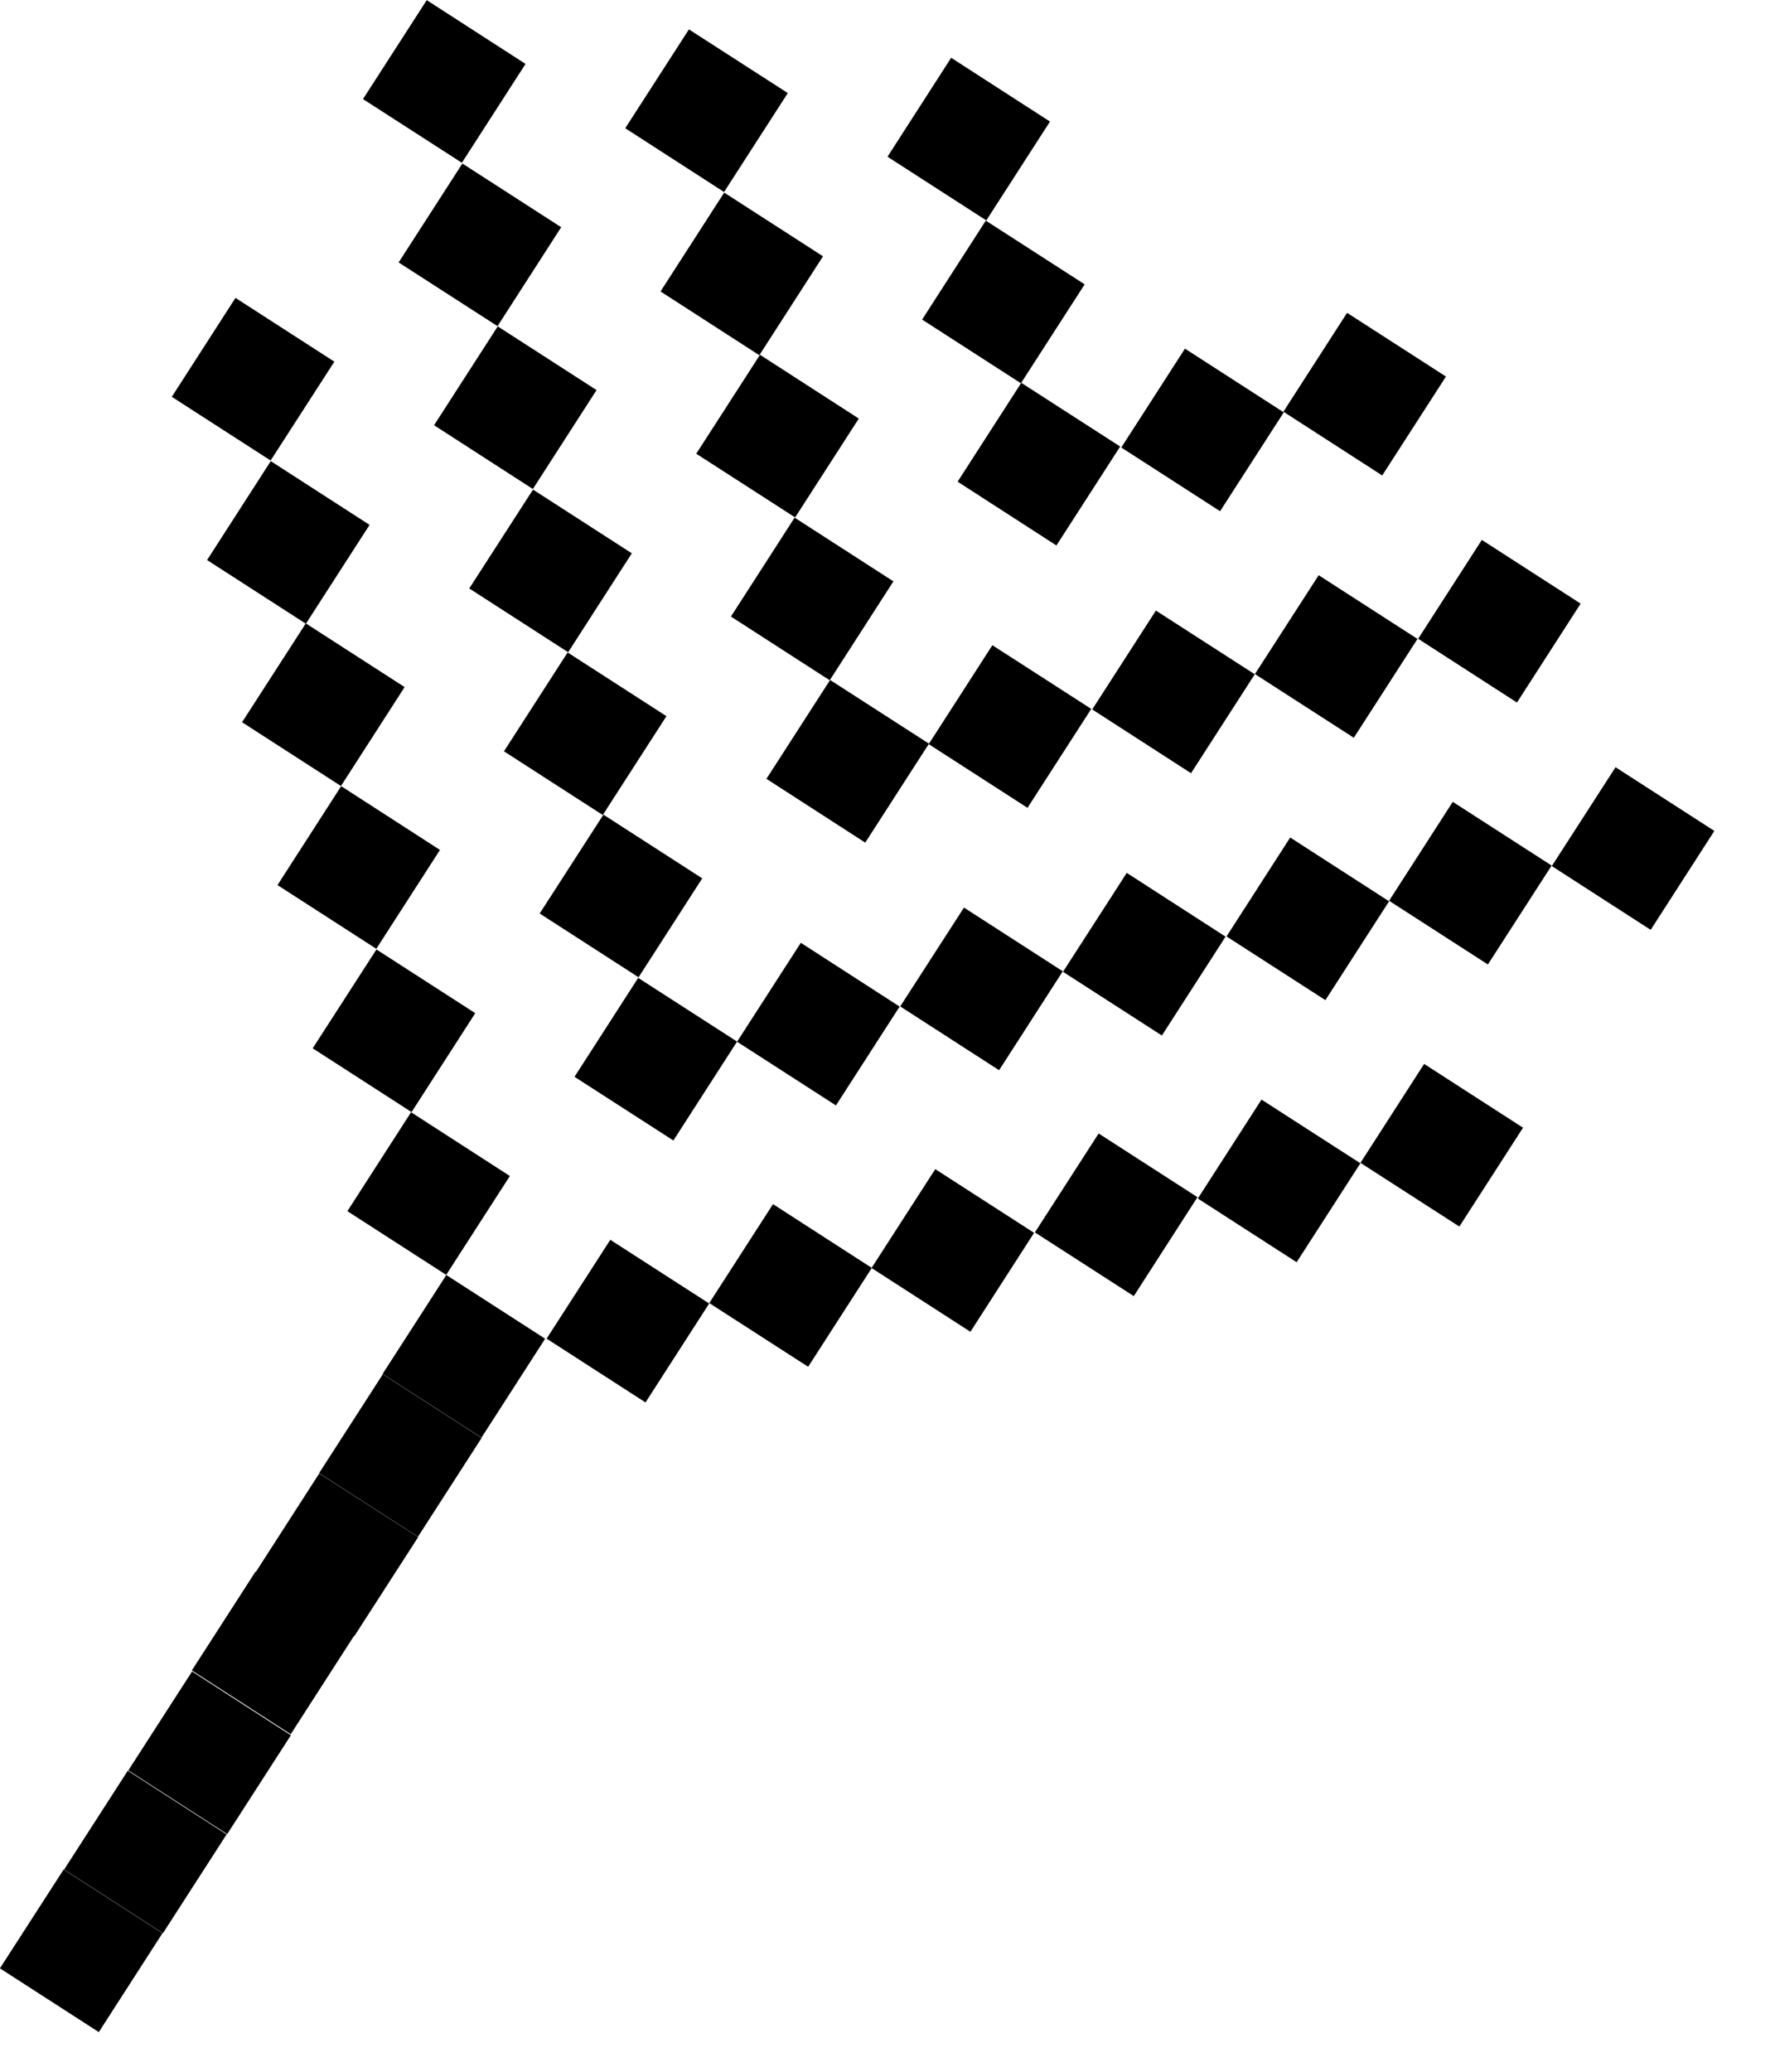 <svg width="24" height="28" viewBox="0 0 24 28" fill="none" xmlns="http://www.w3.org/2000/svg">
<g clip-path="url(#clip0_194_945)">
<path d="M7.371 18.093L6.035 17.232L5.173 18.569L6.51 19.43L7.371 18.093Z" fill="black"/>
<path d="M9.589 17.617L8.252 16.756L7.391 18.092L8.728 18.954L9.589 17.617Z" fill="black"/>
<path d="M11.788 17.136L10.452 16.274L9.59 17.611L10.927 18.472L11.788 17.136Z" fill="black"/>
<path d="M13.982 16.662L12.646 15.801L11.784 17.137L13.121 17.999L13.982 16.662Z" fill="black"/>
<path d="M16.191 16.18L14.855 15.319L13.993 16.656L15.33 17.517L16.191 16.18Z" fill="black"/>
<path d="M18.394 15.722L17.057 14.861L16.196 16.198L17.532 17.059L18.394 15.722Z" fill="black"/>
<path d="M20.593 15.241L19.256 14.379L18.395 15.716L19.732 16.577L20.593 15.241Z" fill="black"/>
<path d="M4.697 16.369L6.033 17.23L6.894 15.894L5.558 15.032L4.697 16.369Z" fill="black"/>
<path d="M7.297 12.346L8.634 13.208L9.495 11.871L8.159 11.01L7.297 12.346Z" fill="black"/>
<path d="M9.966 14.079L11.303 14.94L12.164 13.604L10.828 12.742L9.966 14.079Z" fill="black"/>
<path d="M12.172 13.602L13.509 14.464L14.37 13.127L13.034 12.266L12.172 13.602Z" fill="black"/>
<path d="M14.373 13.134L15.71 13.995L16.571 12.659L15.235 11.797L14.373 13.134Z" fill="black"/>
<path d="M16.584 12.656L17.921 13.517L18.782 12.181L17.445 11.319L16.584 12.656Z" fill="black"/>
<path d="M18.782 12.174L20.118 13.035L20.98 11.698L19.643 10.837L18.782 12.174Z" fill="black"/>
<path d="M20.982 11.705L22.319 12.567L23.18 11.23L21.844 10.369L20.982 11.705Z" fill="black"/>
<path d="M12.557 10.057L13.893 10.918L14.755 9.581L13.418 8.72L12.557 10.057Z" fill="black"/>
<path d="M9.883 8.333L11.219 9.194L12.08 7.857L10.744 6.996L9.883 8.333Z" fill="black"/>
<path d="M9.414 6.132L10.751 6.993L11.612 5.657L10.276 4.795L9.414 6.132Z" fill="black"/>
<path d="M8.931 3.939L10.267 4.801L11.128 3.464L9.792 2.603L8.931 3.939Z" fill="black"/>
<path d="M8.454 1.733L9.79 2.595L10.652 1.258L9.315 0.397L8.454 1.733Z" fill="black"/>
<path d="M14.768 9.588L16.104 10.45L16.966 9.113L15.629 8.252L14.768 9.588Z" fill="black"/>
<path d="M16.968 9.11L18.305 9.971L19.166 8.635L17.83 7.774L16.968 9.11Z" fill="black"/>
<path d="M17.353 5.564L18.689 6.426L19.551 5.089L18.214 4.228L17.353 5.564Z" fill="black"/>
<path d="M12 2.118L13.336 2.979L14.197 1.643L12.861 0.781L12 2.118Z" fill="black"/>
<path d="M15.161 6.048L16.497 6.909L17.358 5.573L16.022 4.712L15.161 6.048Z" fill="black"/>
<path d="M12.468 4.319L13.804 5.18L14.666 3.843L13.329 2.982L12.468 4.319Z" fill="black"/>
<path d="M19.175 8.633L20.511 9.495L21.372 8.158L20.036 7.297L19.175 8.633Z" fill="black"/>
<path d="M6.814 10.154L8.15 11.015L9.011 9.679L7.675 8.818L6.814 10.154Z" fill="black"/>
<path d="M6.345 7.953L7.682 8.815L8.543 7.478L7.207 6.617L6.345 7.953Z" fill="black"/>
<path d="M5.869 5.747L7.205 6.609L8.066 5.272L6.73 4.411L5.869 5.747Z" fill="black"/>
<path d="M5.39 3.547L6.727 4.408L7.588 3.071L6.252 2.21L5.39 3.547Z" fill="black"/>
<path d="M4.908 1.339L6.245 2.2L7.106 0.864L5.77 0.002L4.908 1.339Z" fill="black"/>
<path d="M4.228 14.168L5.565 15.03L6.426 13.693L5.09 12.832L4.228 14.168Z" fill="black"/>
<path d="M3.752 11.962L5.088 12.823L5.949 11.487L4.613 10.625L3.752 11.962Z" fill="black"/>
<path d="M3.273 9.761L4.61 10.623L5.471 9.286L4.135 8.425L3.273 9.761Z" fill="black"/>
<path d="M2.8 7.569L4.136 8.43L4.997 7.094L3.661 6.232L2.8 7.569Z" fill="black"/>
<path d="M2.323 5.363L3.659 6.224L4.521 4.888L3.184 4.026L2.323 5.363Z" fill="black"/>
<path d="M9.966 14.077L8.629 13.216L7.768 14.553L9.105 15.414L9.966 14.077Z" fill="black"/>
<path d="M12.561 10.051L11.224 9.19L10.363 10.526L11.699 11.388L12.561 10.051Z" fill="black"/>
<path d="M15.146 6.035L13.809 5.174L12.948 6.51L14.284 7.372L15.146 6.035Z" fill="black"/>
<path d="M6.512 19.434L5.176 18.573L4.315 19.909L5.651 20.77L6.512 19.434Z" fill="black"/>
<path d="M5.654 20.774L4.317 19.913L3.456 21.25L4.792 22.111L5.654 20.774Z" fill="black"/>
<path d="M4.792 22.101L3.455 21.24L2.594 22.576L3.931 23.438L4.792 22.101Z" fill="black"/>
<path d="M3.933 23.452L2.597 22.59L1.735 23.927L3.072 24.788L3.933 23.452Z" fill="black"/>
<path d="M3.064 24.792L1.728 23.931L0.867 25.267L2.203 26.128L3.064 24.792Z" fill="black"/>
<path d="M2.197 26.127L0.861 25.266L-0.001 26.602L1.336 27.464L2.197 26.127Z" fill="black"/>
</g>
<defs>
<clipPath id="clip0_194_945">
<rect width="23.19" height="27.47" fill="white"/>
</clipPath>
</defs>
</svg>
